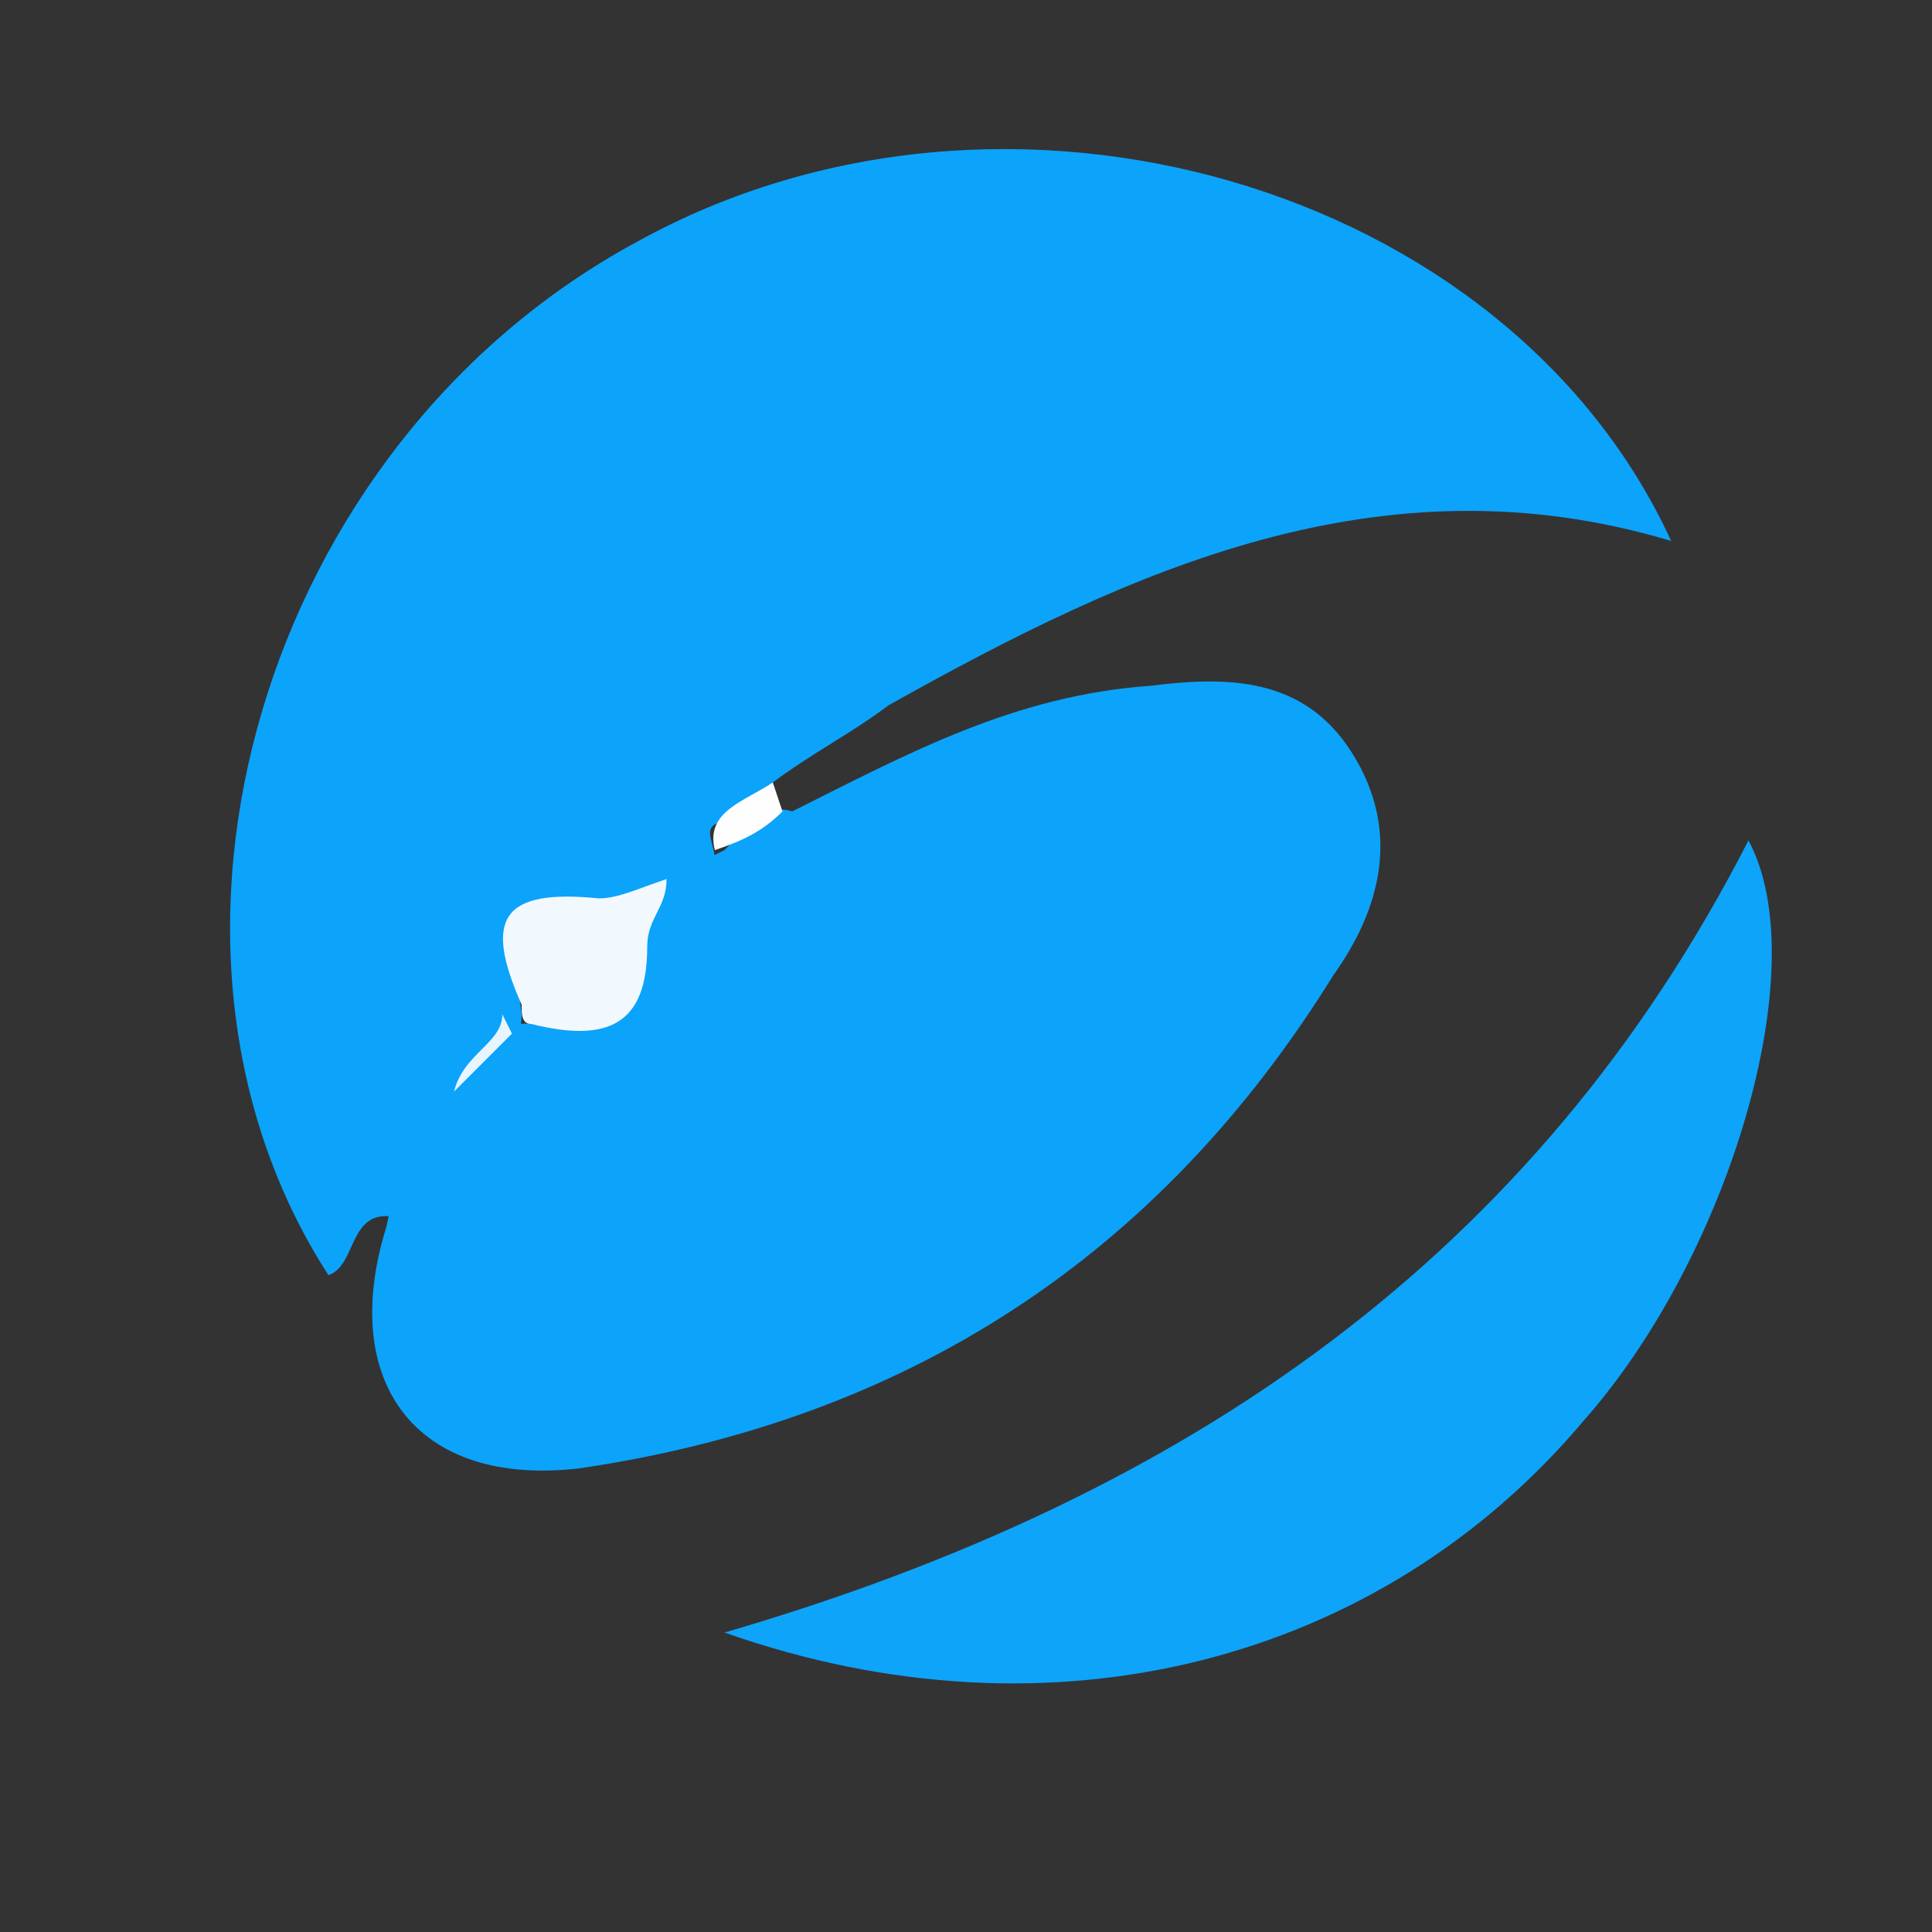 <?xml version="1.0" encoding="utf-8"?>
<!-- Generator: Adobe Illustrator 21.0.0, SVG Export Plug-In . SVG Version: 6.00 Build 0)  -->
<svg version="1.1" id="图层_1" xmlns="http://www.w3.org/2000/svg" xmlns:xlink="http://www.w3.org/1999/xlink" x="0px" y="0px"
	 viewBox="0 0 20 20" style="enable-background:new 0 0 20 20;" xml:space="preserve">
<rect x="0" y="0" width="20" height="20" fill="#333333" stroke="none"/>
<style type="text/css">
	.st0{fill:#0CA3FA;}
	.st1{fill:#0DA4FA;}
	.st2{fill:#FEFEFE;}
	.st3{fill:#F2F9FE;}
	.st4{fill:#E7F5FE;}
</style>
<title>图标</title>
<g>
	<path class="st0" d="M4.1,12.6c-0.5-0.1-0.4,0.5-0.7,0.6C1.2,9.8,2.7,4.6,6.6,2.5c3.8-2.1,9-0.6,10.7,3.1c-3-0.9-5.6,0.3-8.1,1.7
		C8.8,7.6,8.4,7.8,8,8.1C7.9,8.2,7.8,8.5,7.6,8.5c-0.4,0-0.2,0.2-0.2,0.4C7.3,9.1,7.1,9.2,6.9,9.3C6.7,9.4,6.5,9.5,6.3,9.5
		c-0.7-0.1-1,0.3-0.9,1c0,0.3-0.2,0.5-0.3,0.8C4.7,11.7,4.5,12.3,4.1,12.6z"/>
	<path class="st0" d="M6.9,9.1l0.6-0.3c0.2-0.2,0.4-0.5,0.7-0.4c1.2-0.6,2.3-1.2,3.7-1.3C12.7,7,13.5,7,14,7.8
		c0.5,0.8,0.3,1.6-0.2,2.3c-1.8,2.9-4.4,4.6-7.8,5.1c-1.7,0.2-2.5-0.9-2-2.5c0.1-0.5,0.3-1,0.7-1.4c0.1-0.3,0.3-0.5,0.6-0.7
		c0.5,0,1-0.1,1-0.8C6.4,9.4,6.7,9.3,6.9,9.1z"/>
	<path class="st1" d="M7.5,16.9c4.8-1.4,8.4-3.9,10.6-8.2c0.7,1.3-0.2,4.3-1.7,6C14.3,17.2,10.9,18.1,7.5,16.9z"/>
	<path class="st2" d="M8.1,8.4C7.9,8.6,7.7,8.7,7.4,8.8C7.3,8.4,7.7,8.3,8,8.1L8.1,8.4z"/>
	<path class="st3" d="M6.9,9.1c0,0.3-0.2,0.4-0.2,0.7c0,0.8-0.4,1-1.2,0.8c-0.1,0-0.1-0.1-0.1-0.2C5,9.5,5.2,9.2,6.2,9.3
		C6.4,9.3,6.6,9.2,6.9,9.1z"/>
	<path class="st4" d="M5.2,10.5l0.1,0.2l-0.6,0.6C4.8,10.9,5.2,10.8,5.2,10.5z"/>
</g>
</svg>
